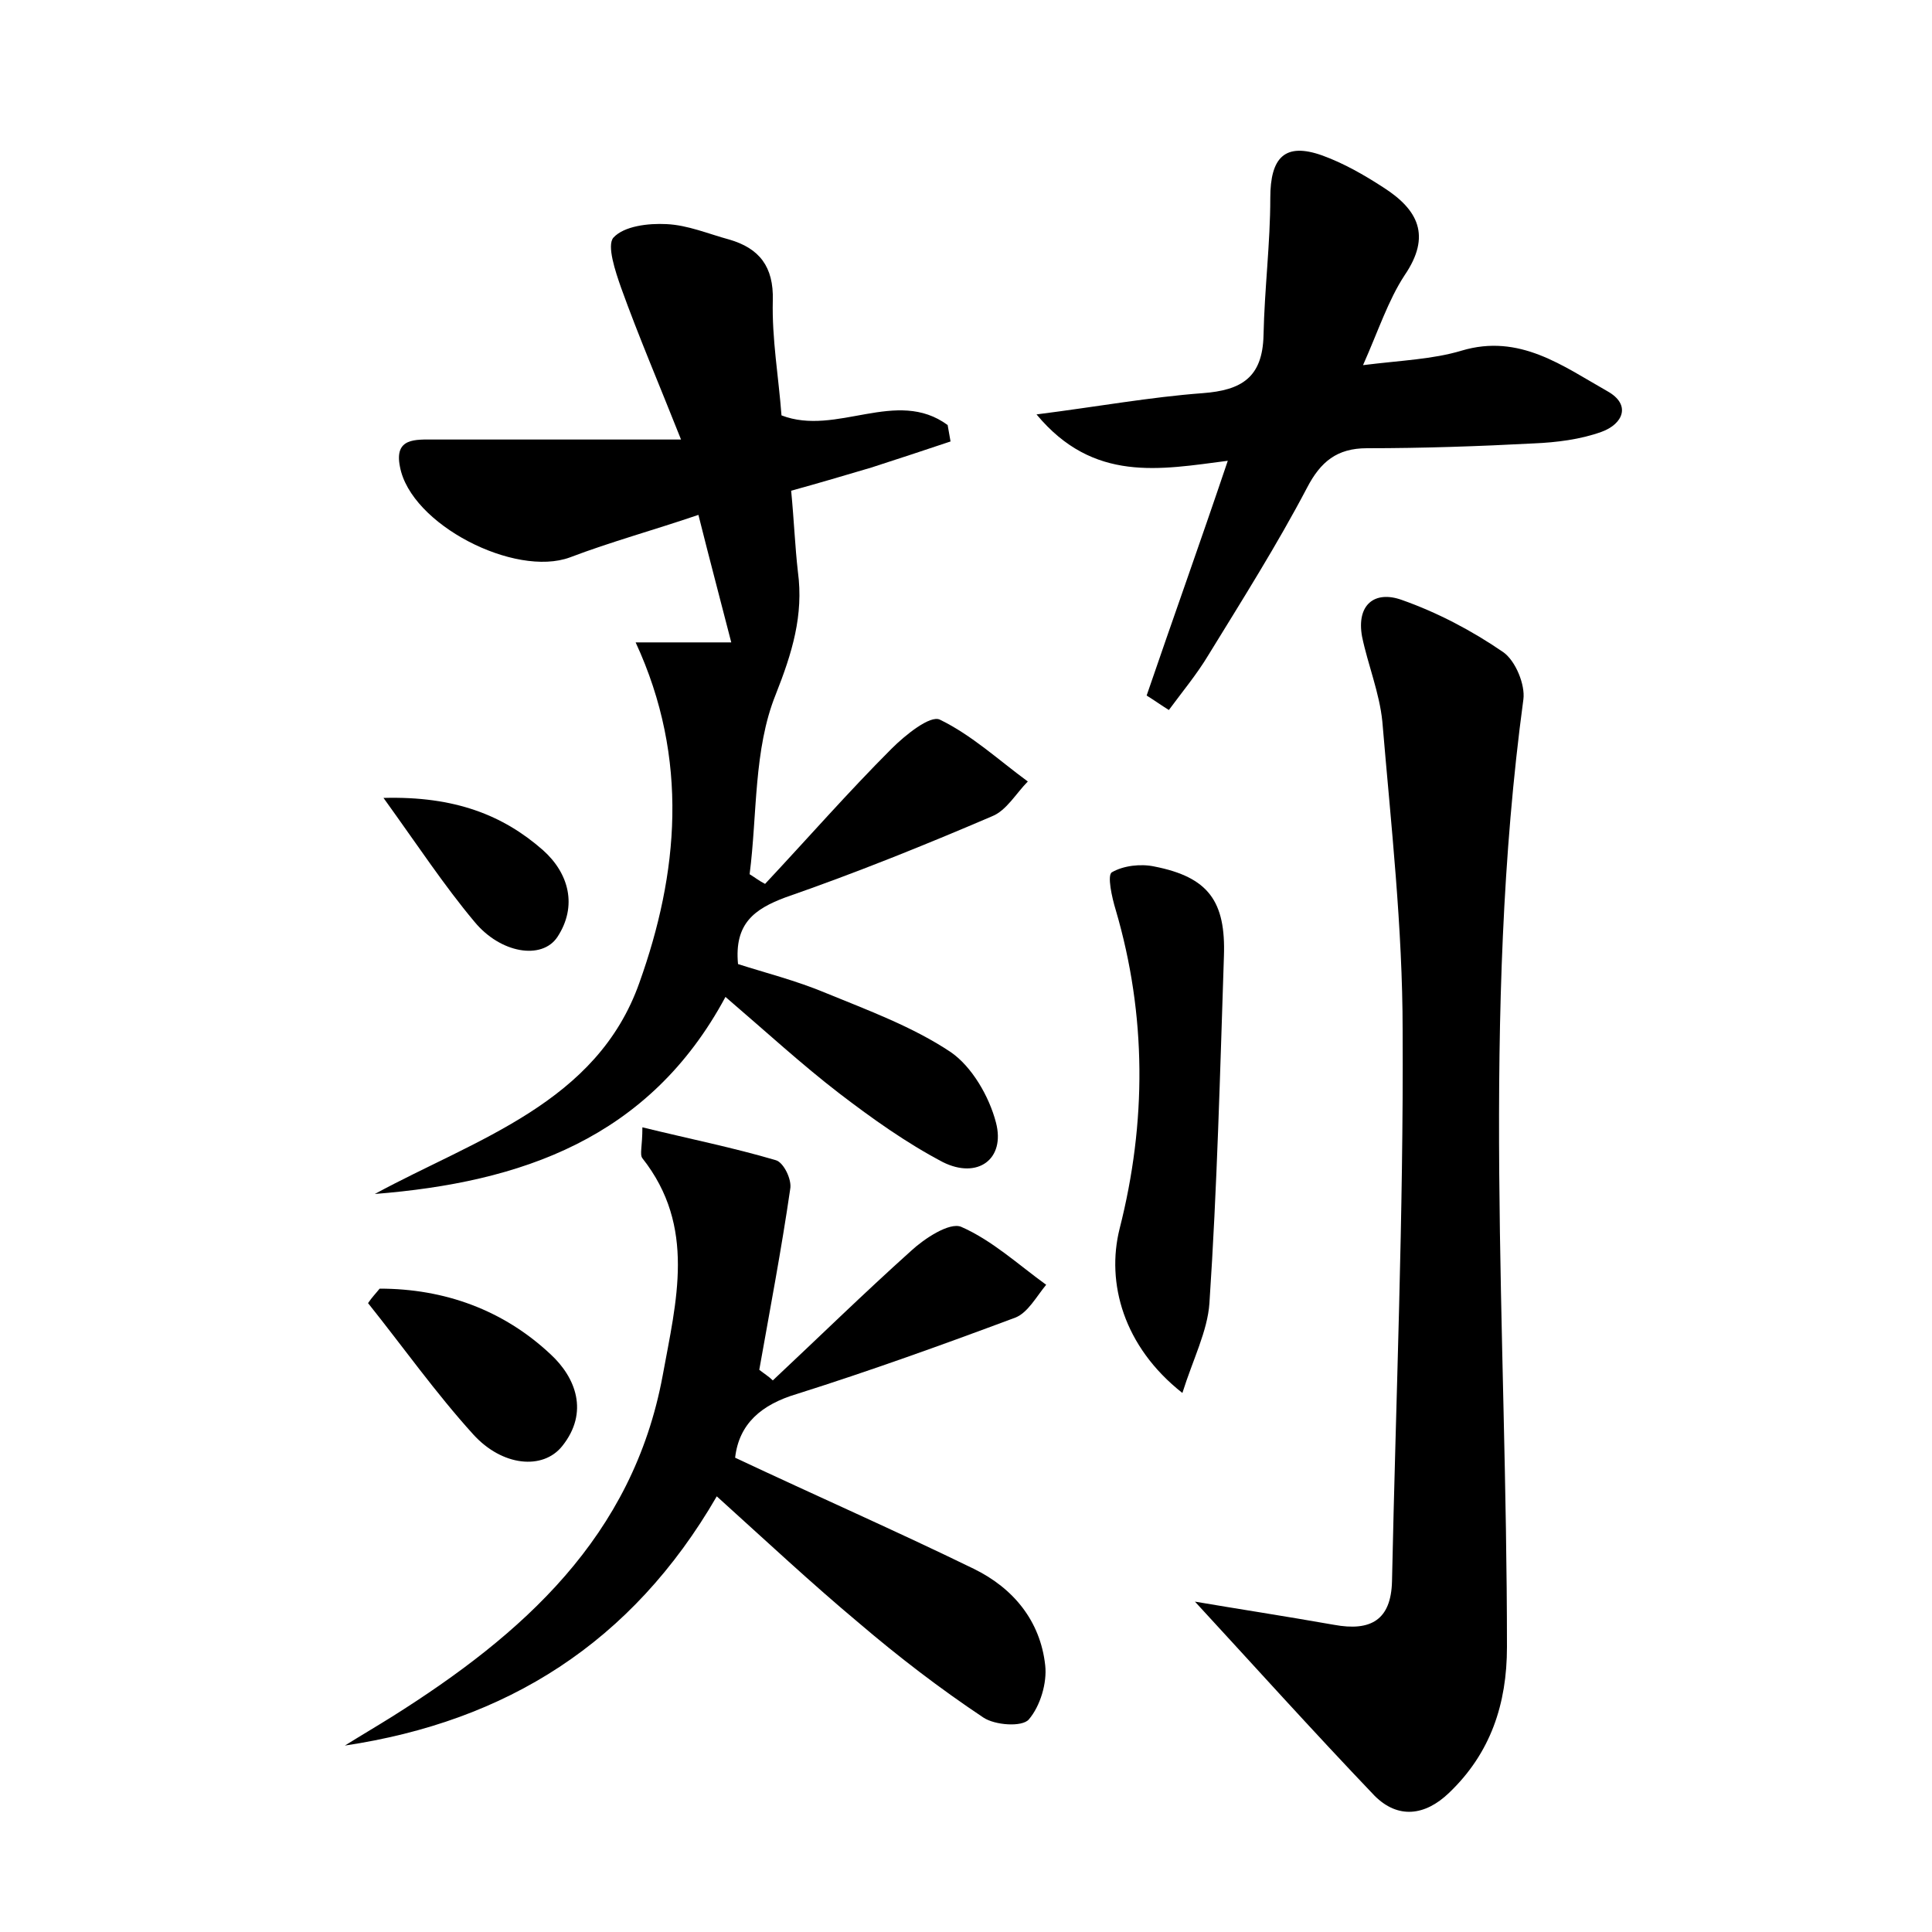 <?xml version="1.0" encoding="utf-8"?>
<!-- Generator: Adobe Illustrator 22.0.0, SVG Export Plug-In . SVG Version: 6.00 Build 0)  -->
<svg version="1.1" id="图层_1" xmlns="http://www.w3.org/2000/svg" xmlns:xlink="http://www.w3.org/1999/xlink" x="0px" y="0px"
	 viewBox="0 0 200 200" style="enable-background:new 0 0 200 200;" xml:space="preserve">
<style type="text/css">
	.st0{fill:#FFFFFF;}
</style>
<g>
	
	<path d="M65.8,66.5c3.4,0,6.4,0,9.9,0c-1.1-4.3-2.2-8.4-3.4-13.2c-4.7,1.6-9.1,2.8-13.3,4.4c-5.7,2.1-16.5-3.4-17.6-9.4
		c-0.6-3,1.6-2.8,3.6-2.8c8.1,0,16.2,0,25.5,0c-2.3-5.8-4.4-10.7-6.2-15.7c-0.6-1.7-1.5-4.4-0.8-5.2c1.1-1.2,3.6-1.5,5.5-1.4
		c2.2,0.1,4.3,1,6.5,1.6c3.1,0.9,4.6,2.8,4.5,6.3c-0.1,4,0.6,7.9,0.9,11.9c5.7,2.2,11.9-2.9,17.2,1c0.1,0.6,0.2,1.1,0.3,1.7
		c-2.7,0.9-5.4,1.8-8.2,2.7c-2.7,0.8-5.4,1.6-8.3,2.4c0.3,3.1,0.4,5.8,0.7,8.4c0.6,4.5-0.6,8.4-2.3,12.7c-2.3,5.7-1.9,12.4-2.7,18.6
		c0.5,0.3,1,0.7,1.6,1c4.4-4.7,8.6-9.5,13.1-14c1.4-1.4,4-3.5,5-3c3.3,1.6,6.1,4.2,9.1,6.4c-1.2,1.2-2.2,3-3.7,3.6
		c-7,3-14.2,5.9-21.4,8.4c-3.2,1.2-5.3,2.7-4.9,6.9c2.8,0.9,6,1.7,9.1,3c4.4,1.8,9,3.5,12.9,6.1c2.2,1.5,4,4.6,4.7,7.3
		c1,3.8-1.9,5.9-5.5,4.1c-3.8-2-7.3-4.5-10.7-7.1c-3.9-3-7.6-6.4-11.8-10c-7.9,14.7-21.2,19.2-36.3,20.4c10.5-5.7,23-9.4,27.4-21.9
		C70.2,90.5,71.4,78.6,65.8,66.5z"/>
	<path d="M123.7,165.8c4.1,0.7,9.3,1.5,14.4,2.4c3.8,0.7,5.9-0.5,6-4.5c0.4-19,1.2-38,1.1-57c0-10.7-1.2-21.3-2.1-32
		c-0.3-3-1.5-5.9-2.1-8.8c-0.6-3.3,1.3-4.8,4.1-3.8c3.7,1.3,7.3,3.2,10.5,5.4c1.3,0.9,2.3,3.4,2.1,4.9c-4.4,32.6-1.7,65.4-1.7,98.1
		c0,5.9-1.7,11-6,15.1c-2.5,2.4-5.3,2.7-7.7,0.3C135.9,179.2,129.6,172.2,123.7,165.8z"/>
	<path d="M76.1,150.9c8.5,4,16.7,7.6,24.7,11.5c4.1,2,6.9,5.4,7.4,10c0.2,1.8-0.5,4.2-1.7,5.6c-0.7,0.8-3.5,0.6-4.7-0.2
		c-4.5-3-8.8-6.3-12.9-9.8c-4.9-4.1-9.5-8.4-14.7-13.1c-8.8,15.2-21.8,23.3-38.5,25.8c1.6-1,3.3-2,4.9-3c13.5-8.5,24.9-18.6,28-35.3
		c1.4-7.7,3.5-15.4-2.1-22.5c-0.3-0.4,0-1.2,0-3.2c4.9,1.2,9.4,2.1,13.8,3.4c0.8,0.2,1.7,2,1.5,3c-0.9,6.2-2.1,12.5-3.2,18.7
		c0.5,0.4,1,0.7,1.4,1.1c4.8-4.5,9.4-9,14.3-13.4c1.4-1.3,4-3,5.2-2.5c3.2,1.4,5.9,3.9,8.8,6c-1,1.2-1.9,2.9-3.2,3.4
		c-7.5,2.8-15,5.5-22.6,7.9C78.8,145.4,76.5,147.4,76.1,150.9z"/>
	<path d="M107.3,42.9c6.3-0.8,11.8-1.8,17.2-2.2c4-0.3,6.2-1.6,6.3-6c0.1-4.8,0.7-9.5,0.7-14.2c0-4.2,1.5-5.8,5.4-4.4
		c2.2,0.8,4.3,2,6.3,3.3c3.6,2.3,5,5,2.2,9.1c-1.7,2.6-2.7,5.7-4.3,9.3c4-0.5,7.2-0.6,10.2-1.5c6-1.8,10.5,1.6,15.1,4.2
		c2.5,1.4,1.6,3.4-0.6,4.2c-2.2,0.8-4.7,1.1-7,1.2c-5.7,0.3-11.5,0.5-17.3,0.5c-3.1,0-4.8,1.4-6.2,4.1c-3.1,5.9-6.7,11.6-10.2,17.3
		c-1.2,2-2.7,3.8-4.1,5.7c-0.8-0.5-1.5-1-2.3-1.5c2.7-7.9,5.5-15.7,8.4-24.3C120.1,48.6,113.2,50,107.3,42.9z"/>
	<path d="M122.4,144.2c-6.1-4.8-7.9-11.4-6.5-17c2.8-11,2.8-22.1-0.4-33c-0.4-1.3-0.9-3.6-0.4-3.9c1.2-0.7,3-0.9,4.4-0.6
		c5.6,1.1,7.4,3.6,7.2,9.3c-0.4,12-0.7,23.9-1.5,35.9C125,137.8,123.5,140.7,122.4,144.2z"/>
	<path d="M39.3,133.4c6.7,0,12.8,2.2,17.7,6.8c2.6,2.4,4,6,1.2,9.5c-2,2.5-6.2,2.1-9.2-1.2c-3.9-4.3-7.3-9.1-10.9-13.6
		C38.5,134.3,38.9,133.9,39.3,133.4z"/>
	<path d="M39.7,82.6c7.4-0.2,12.4,1.8,16.5,5.4c2.7,2.4,3.6,5.8,1.5,9c-1.6,2.4-5.9,1.7-8.6-1.6C46,91.7,43.3,87.6,39.7,82.6z"/>
</g>
</svg>
